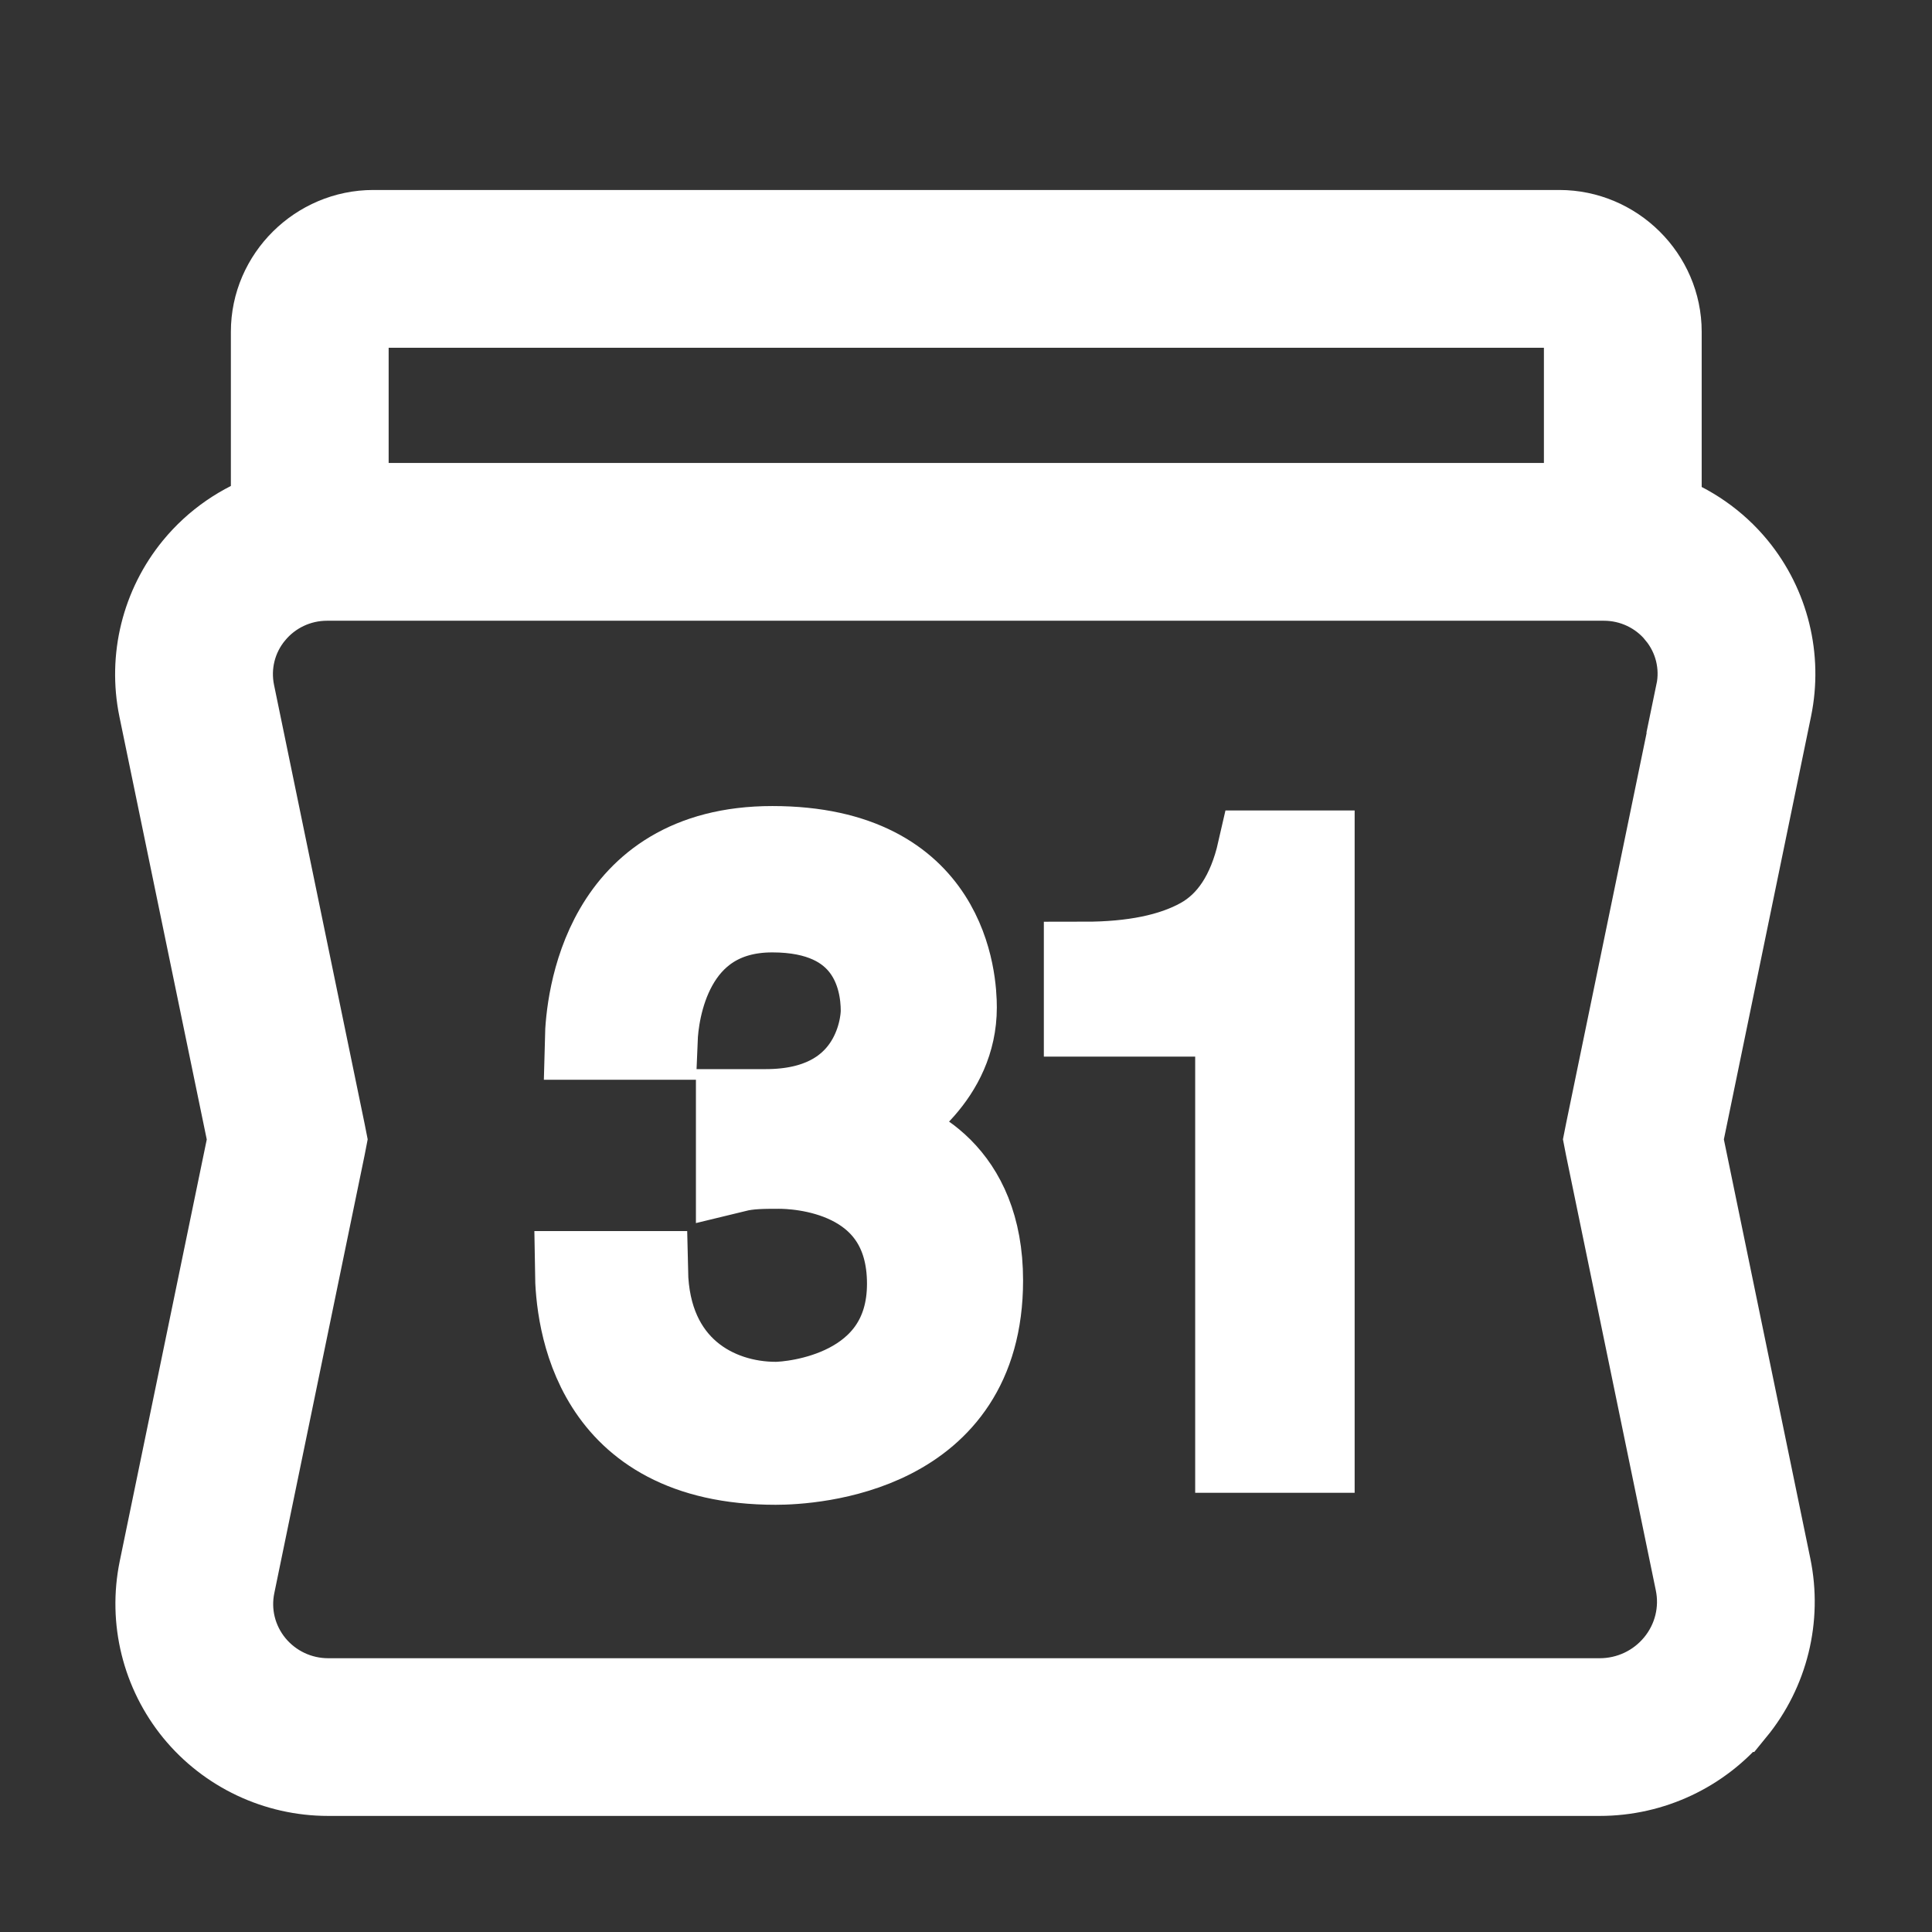 <svg width="24" height="24" viewBox="0 0 24 24" fill="none" xmlns="http://www.w3.org/2000/svg">
<rect x="0" y="0" width="24" height="24" fill="#333333" stroke="none"/>
<path d="M4.637 2.86C3.945 2.86 3.368 3.428 3.368 4.121V6.367C2.998 6.494 2.664 6.722 2.41 7.032C2.006 7.525 1.845 8.176 1.973 8.801C2.42 10.961 3.056 14.044 3.079 14.155C3.056 14.268 2.423 17.335 1.977 19.495C1.848 20.124 2.01 20.777 2.416 21.274C2.823 21.77 3.433 22.058 4.076 22.058H19.873C20.524 22.058 21.141 21.767 21.554 21.264H21.555C21.967 20.761 22.13 20.099 21.999 19.462C21.554 17.303 20.927 14.266 20.904 14.154C20.928 14.042 21.562 10.957 22.008 8.797C22.136 8.173 21.977 7.523 21.572 7.029C21.324 6.727 20.999 6.504 20.639 6.376V4.121C20.639 3.428 20.063 2.86 19.371 2.86H4.637ZM4.637 3.82H19.371C19.549 3.82 19.679 3.953 19.679 4.121V6.251H4.328V4.121C4.328 3.953 4.458 3.82 4.637 3.82ZM4.062 7.211H19.924C20.276 7.211 20.608 7.368 20.829 7.638V7.639C21.051 7.909 21.138 8.262 21.067 8.603H21.069C20.615 10.803 19.944 14.058 19.944 14.058L19.925 14.154L19.944 14.252C19.944 14.252 20.605 17.457 21.059 19.656C21.132 20.009 21.042 20.375 20.812 20.655C20.582 20.936 20.238 21.099 19.873 21.099H4.076C3.719 21.099 3.383 20.939 3.158 20.665C2.934 20.391 2.846 20.034 2.918 19.689C3.371 17.49 4.039 14.252 4.039 14.252L4.058 14.154L4.039 14.058C4.039 14.058 3.368 10.806 2.914 8.607C2.844 8.264 2.931 7.911 3.153 7.641L3.154 7.64C3.376 7.369 3.709 7.211 4.062 7.211ZM9.594 10.513C7.468 10.513 7.279 12.444 7.268 12.913H8.167C8.18 12.59 8.329 11.331 9.594 11.331C10.779 11.331 10.944 12.148 10.944 12.556C10.944 12.761 10.82 13.781 9.513 13.781H9.145V14.557C9.309 14.517 9.472 14.516 9.676 14.516C9.88 14.516 11.27 14.558 11.27 15.947C11.27 17.295 9.84 17.417 9.636 17.417C8.911 17.417 8.072 16.977 8.047 15.793H7.145C7.153 16.382 7.332 18.193 9.636 18.193C10.085 18.193 12.209 18.071 12.209 15.906C12.209 14.558 11.31 14.149 10.861 14.067V14.027C11.147 13.864 11.883 13.373 11.883 12.515C11.883 12.188 11.8 10.513 9.594 10.513ZM15.622 10.568C15.502 11.095 15.263 11.458 14.908 11.655C14.553 11.852 14.073 11.95 13.467 11.95V12.626H15.347V18.044H16.328V10.568H15.622Z" fill="white" stroke="white"/>
</svg>
